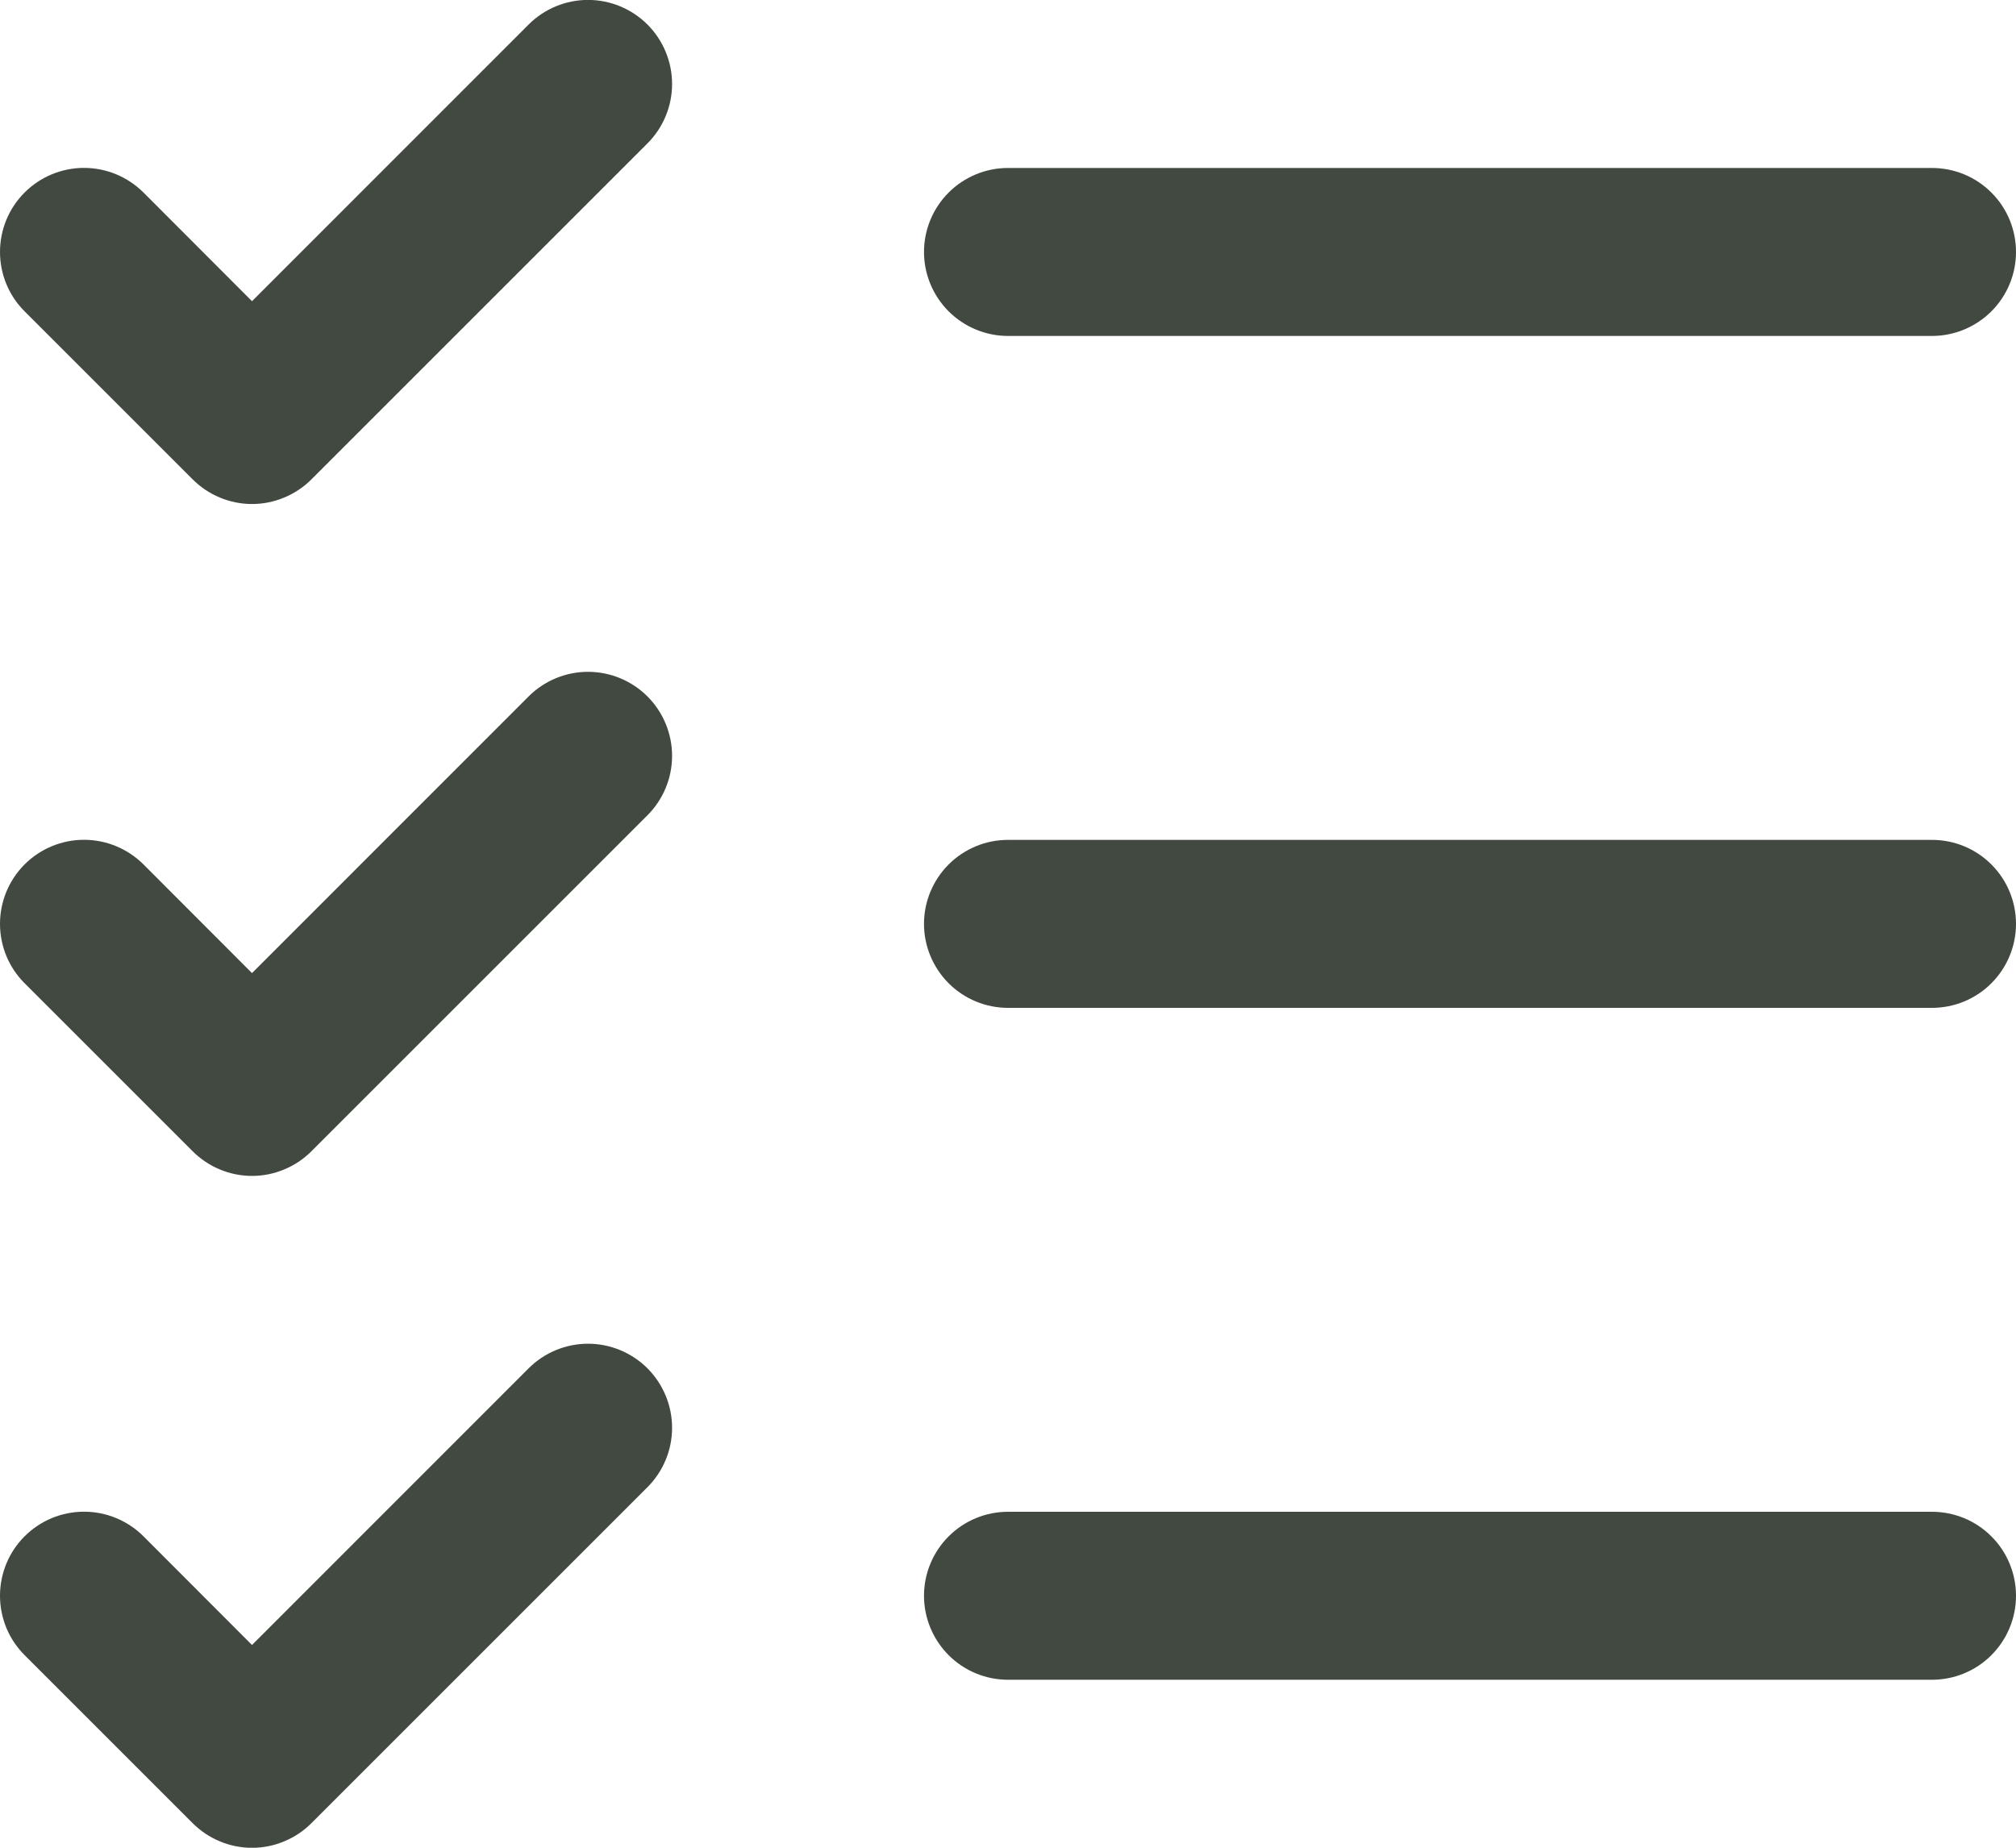 <svg width="24" height="22" viewBox="0 0 24 22" fill="none" xmlns="http://www.w3.org/2000/svg">
<path d="M24 11C24 11.265 23.895 11.519 23.707 11.707C23.52 11.895 23.265 12 23 12H12C11.735 12 11.481 11.895 11.293 11.707C11.106 11.519 11 11.265 11 11C11 10.735 11.106 10.48 11.293 10.293C11.481 10.105 11.735 10 12 10H23C23.265 10 23.52 10.105 23.707 10.293C23.895 10.48 24 10.735 24 11ZM12 4H23C23.265 4 23.52 3.894 23.707 3.707C23.895 3.519 24 3.265 24 3C24 2.735 23.895 2.48 23.707 2.293C23.52 2.105 23.265 2 23 2H12C11.735 2 11.481 2.105 11.293 2.293C11.106 2.48 11 2.735 11 3C11 3.265 11.106 3.519 11.293 3.707C11.481 3.894 11.735 4 12 4ZM23 18H12C11.735 18 11.481 18.105 11.293 18.293C11.106 18.48 11 18.735 11 19C11 19.265 11.106 19.519 11.293 19.707C11.481 19.895 11.735 20 12 20H23C23.265 20 23.52 19.895 23.707 19.707C23.895 19.519 24 19.265 24 19C24 18.735 23.895 18.48 23.707 18.293C23.52 18.105 23.265 18 23 18ZM6.293 0.292L3 3.586L1.708 2.292C1.52 2.105 1.266 1.999 1 1.999C0.735 1.999 0.48 2.105 0.293 2.292C0.105 2.48 -0 2.734 -0 3C-0 3.265 0.105 3.52 0.293 3.707L2.293 5.707C2.386 5.8 2.496 5.874 2.617 5.924C2.739 5.975 2.869 6.001 3 6.001C3.132 6.001 3.262 5.975 3.383 5.924C3.505 5.874 3.615 5.8 3.708 5.707L7.708 1.707C7.895 1.52 8.001 1.265 8.001 1C8.001 0.734 7.895 0.48 7.708 0.292C7.52 0.105 7.266 -0.001 7 -0.001C6.735 -0.001 6.48 0.105 6.293 0.292ZM6.293 8.292L3 11.586L1.708 10.292C1.52 10.105 1.266 9.999 1 9.999C0.735 9.999 0.48 10.105 0.293 10.292C0.105 10.48 -0 10.735 -0 11C-0 11.131 0.026 11.261 0.076 11.383C0.126 11.504 0.2 11.614 0.293 11.707L2.293 13.707C2.386 13.8 2.496 13.874 2.617 13.924C2.739 13.975 2.869 14.001 3 14.001C3.132 14.001 3.262 13.975 3.383 13.924C3.505 13.874 3.615 13.8 3.708 13.707L7.708 9.707C7.895 9.52 8.001 9.265 8.001 9C8.001 8.734 7.895 8.48 7.708 8.292C7.52 8.105 7.266 7.999 7 7.999C6.735 7.999 6.48 8.105 6.293 8.292ZM6.293 16.292L3 19.586L1.708 18.292C1.615 18.199 1.505 18.126 1.383 18.075C1.262 18.025 1.132 17.999 1 17.999C0.869 17.999 0.739 18.025 0.617 18.075C0.496 18.126 0.386 18.199 0.293 18.292C0.2 18.385 0.126 18.495 0.076 18.617C0.026 18.738 -0 18.868 -0 19C-0 19.131 0.026 19.261 0.076 19.383C0.126 19.504 0.2 19.614 0.293 19.707L2.293 21.707C2.386 21.8 2.496 21.874 2.617 21.924C2.739 21.975 2.869 22.001 3 22.001C3.132 22.001 3.262 21.975 3.383 21.924C3.505 21.874 3.615 21.8 3.708 21.707L7.708 17.707C7.895 17.52 8.001 17.265 8.001 17C8.001 16.735 7.895 16.48 7.708 16.292C7.52 16.105 7.266 15.999 7 15.999C6.735 15.999 6.48 16.105 6.293 16.292Z" fill="#424940"/>
</svg>
